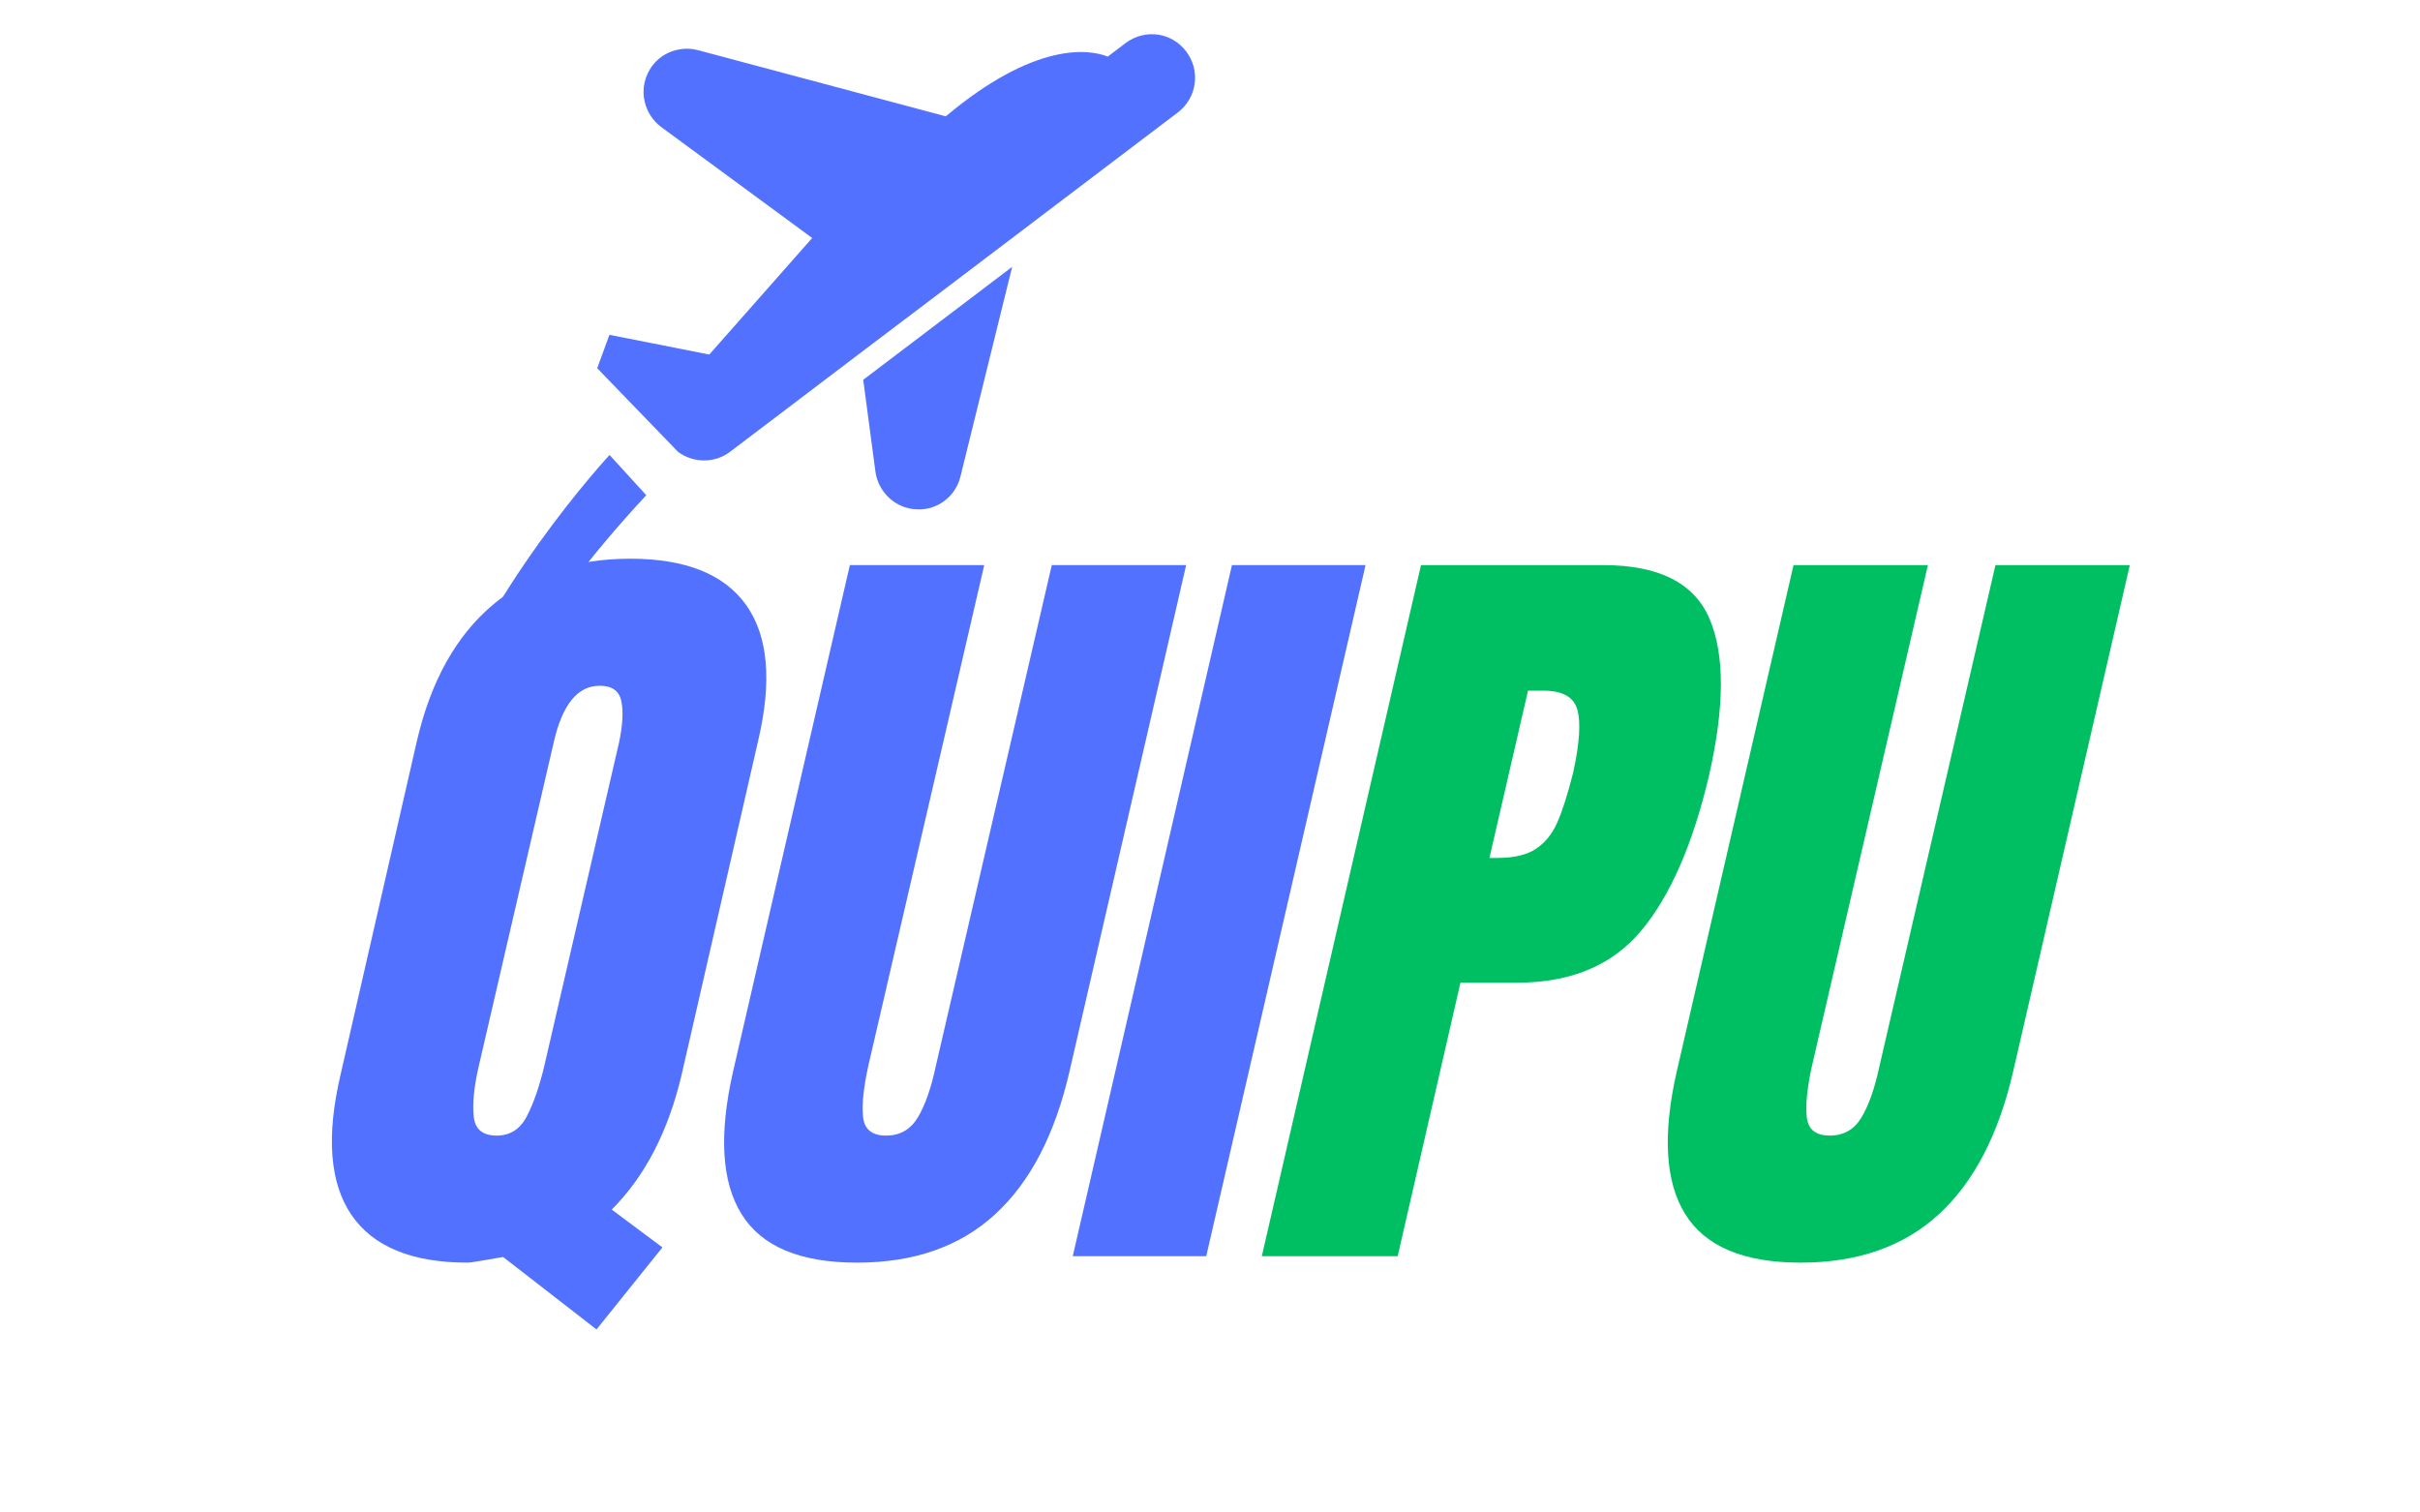 <svg xmlns="http://www.w3.org/2000/svg" xmlns:xlink="http://www.w3.org/1999/xlink" width="400" zoomAndPan="magnify" viewBox="0 0 300 187.5" height="250" preserveAspectRatio="xMidYMid meet" version="1.0"><defs><g/><clipPath id="d33609c2a3"><path d="M 74 4 L 149 4 L 149 58 L 74 58 Z M 74 4 " clip-rule="nonzero"/></clipPath><clipPath id="79c43d4609"><path d="M -6.438 18.129 L 148.328 -3.949 L 159.105 71.586 L 4.336 93.664 Z M -6.438 18.129 " clip-rule="nonzero"/></clipPath><clipPath id="0b6966010c"><path d="M -6.438 18.129 L 148.328 -3.949 L 166.395 122.68 L 11.625 144.758 Z M -6.438 18.129 " clip-rule="nonzero"/></clipPath><clipPath id="7d245f9d07"><path d="M 107 33 L 126 33 L 126 64 L 107 64 Z M 107 33 " clip-rule="nonzero"/></clipPath><clipPath id="d379bc72a4"><path d="M -6.438 18.129 L 148.328 -3.949 L 159.105 71.586 L 4.336 93.664 Z M -6.438 18.129 " clip-rule="nonzero"/></clipPath><clipPath id="1740fcb1c8"><path d="M -6.438 18.129 L 148.328 -3.949 L 166.395 122.68 L 11.625 144.758 Z M -6.438 18.129 " clip-rule="nonzero"/></clipPath><clipPath id="529fbc092e"><path d="M 51 56 L 94 56 L 94 94 L 51 94 Z M 51 56 " clip-rule="nonzero"/></clipPath><clipPath id="ee57057b05"><path d="M -6.438 18.129 L 148.328 -3.949 L 159.105 71.586 L 4.336 93.664 Z M -6.438 18.129 " clip-rule="nonzero"/></clipPath><clipPath id="655bab2f75"><path d="M -6.438 18.129 L 148.328 -3.949 L 166.395 122.68 L 11.625 144.758 Z M -6.438 18.129 " clip-rule="nonzero"/></clipPath></defs><g clip-path="url(#d33609c2a3)"><g clip-path="url(#79c43d4609)"><g clip-path="url(#0b6966010c)"><path fill="#5271ff" d="M 147.039 6.371 C 145.25 3.996 141.93 3.543 139.543 5.336 L 137.328 7.016 C 135.031 6.094 128.34 5.117 117.246 14.422 L 86.527 6.219 C 84.051 5.57 81.398 6.734 80.32 9.062 C 79.172 11.406 79.918 14.176 81.926 15.715 L 100.684 29.504 L 87.93 43.953 L 75.551 41.508 L 74.035 45.645 L 84.07 56.031 C 85.969 57.414 88.605 57.457 90.516 55.996 L 96.09 51.773 L 106.551 43.836 L 116.438 36.359 L 125.012 29.863 L 129.273 26.629 L 146.039 13.918 C 148.41 12.098 148.844 8.727 147.039 6.371 Z M 147.039 6.371 " fill-opacity="1" fill-rule="nonzero"/></g></g></g><g clip-path="url(#7d245f9d07)"><g clip-path="url(#d379bc72a4)"><g clip-path="url(#1740fcb1c8)"><path fill="#5271ff" d="M 107.012 47.082 L 108.535 58.551 C 108.914 61.023 110.988 63.02 113.59 63.141 C 116.156 63.312 118.465 61.562 119.066 59.066 L 125.473 33.082 L 116.898 39.586 Z M 107.012 47.082 " fill-opacity="1" fill-rule="nonzero"/></g></g></g><g clip-path="url(#529fbc092e)"><g clip-path="url(#ee57057b05)"><g clip-path="url(#655bab2f75)"><path fill="#5271ff" d="M 80.113 61.387 L 75.566 56.402 C 75.566 56.402 11.457 125.359 93.48 133.602 C 93.484 133.617 23.363 122.645 80.113 61.387 Z M 80.113 61.387 " fill-opacity="1" fill-rule="nonzero"/></g></g></g><g fill="#5271ff" fill-opacity="1"><g transform="translate(43.228, 155.731)"><g><path d="M 19.141 0.094 C 16.547 0.562 15.082 0.797 14.75 0.797 C 7.832 0.797 3.023 -1.18 0.328 -5.141 C -2.359 -9.098 -2.801 -14.898 -1 -22.547 L 8.469 -63.938 C 10.195 -71.312 13.32 -76.91 17.844 -80.734 C 22.363 -84.555 28.051 -86.469 34.906 -86.469 C 41.75 -86.469 46.535 -84.555 49.266 -80.734 C 51.992 -76.91 52.492 -71.312 50.766 -63.938 L 41.281 -22.547 C 39.625 -15.492 36.734 -9.906 32.609 -5.781 L 38.891 -1.094 L 30.719 9.078 Z M 18.344 -14.953 C 20.008 -14.953 21.254 -15.75 22.078 -17.344 C 22.91 -18.945 23.629 -21.008 24.234 -23.531 L 33.5 -63.625 C 33.969 -65.82 34.066 -67.551 33.797 -68.812 C 33.535 -70.082 32.641 -70.719 31.109 -70.719 C 28.379 -70.719 26.484 -68.391 25.422 -63.734 L 16.047 -23.234 C 15.516 -20.836 15.332 -18.859 15.5 -17.297 C 15.664 -15.734 16.613 -14.953 18.344 -14.953 Z M 18.344 -14.953 "/></g></g></g><g fill="#5271ff" fill-opacity="1"><g transform="translate(92.495, 155.731)"><g><path d="M 13.75 0.797 C 6.707 0.797 1.941 -1.195 -0.547 -5.188 C -3.047 -9.176 -3.398 -15.094 -1.609 -22.938 L 12.859 -85.672 L 29.516 -85.672 L 15.156 -23.641 C 14.551 -20.91 14.332 -18.781 14.5 -17.25 C 14.664 -15.719 15.613 -14.953 17.344 -14.953 C 19.07 -14.953 20.383 -15.703 21.281 -17.203 C 22.188 -18.703 22.938 -20.848 23.531 -23.641 L 37.891 -85.672 L 54.547 -85.672 L 40.094 -22.938 C 38.289 -15.094 35.211 -9.176 30.859 -5.188 C 26.504 -1.195 20.801 0.797 13.75 0.797 Z M 13.75 0.797 "/></g></g></g><g fill="#5271ff" fill-opacity="1"><g transform="translate(139.767, 155.731)"><g><path d="M -6.781 0 L 12.953 -85.672 L 29.516 -85.672 L 9.766 0 Z M -6.781 0 "/></g></g></g><g fill="#00bf63" fill-opacity="1"><g transform="translate(162.407, 155.731)"><g><path d="M 13.75 -85.672 L 36.391 -85.672 C 43.242 -85.672 47.617 -83.457 49.516 -79.031 C 51.41 -74.613 51.395 -68.148 49.469 -59.641 C 47.469 -51.129 44.672 -44.711 41.078 -40.391 C 37.492 -36.066 32.344 -33.906 25.625 -33.906 L 18.641 -33.906 L 10.859 0 L -5.984 0 Z M 23.234 -49.375 C 25.297 -49.375 26.891 -49.754 28.016 -50.516 C 29.148 -51.273 30.031 -52.367 30.656 -53.797 C 31.289 -55.234 31.941 -57.281 32.609 -59.938 C 33.398 -63.531 33.578 -66.125 33.141 -67.719 C 32.711 -69.312 31.305 -70.109 28.922 -70.109 L 27.016 -70.109 L 22.234 -49.375 Z M 23.234 -49.375 "/></g></g></g><g fill="#00bf63" fill-opacity="1"><g transform="translate(209.479, 155.731)"><g><path d="M 13.75 0.797 C 6.707 0.797 1.941 -1.195 -0.547 -5.188 C -3.047 -9.176 -3.398 -15.094 -1.609 -22.938 L 12.859 -85.672 L 29.516 -85.672 L 15.156 -23.641 C 14.551 -20.91 14.332 -18.781 14.5 -17.25 C 14.664 -15.719 15.613 -14.953 17.344 -14.953 C 19.07 -14.953 20.383 -15.703 21.281 -17.203 C 22.188 -18.703 22.938 -20.848 23.531 -23.641 L 37.891 -85.672 L 54.547 -85.672 L 40.094 -22.938 C 38.289 -15.094 35.211 -9.176 30.859 -5.188 C 26.504 -1.195 20.801 0.797 13.75 0.797 Z M 13.75 0.797 "/></g></g></g></svg>